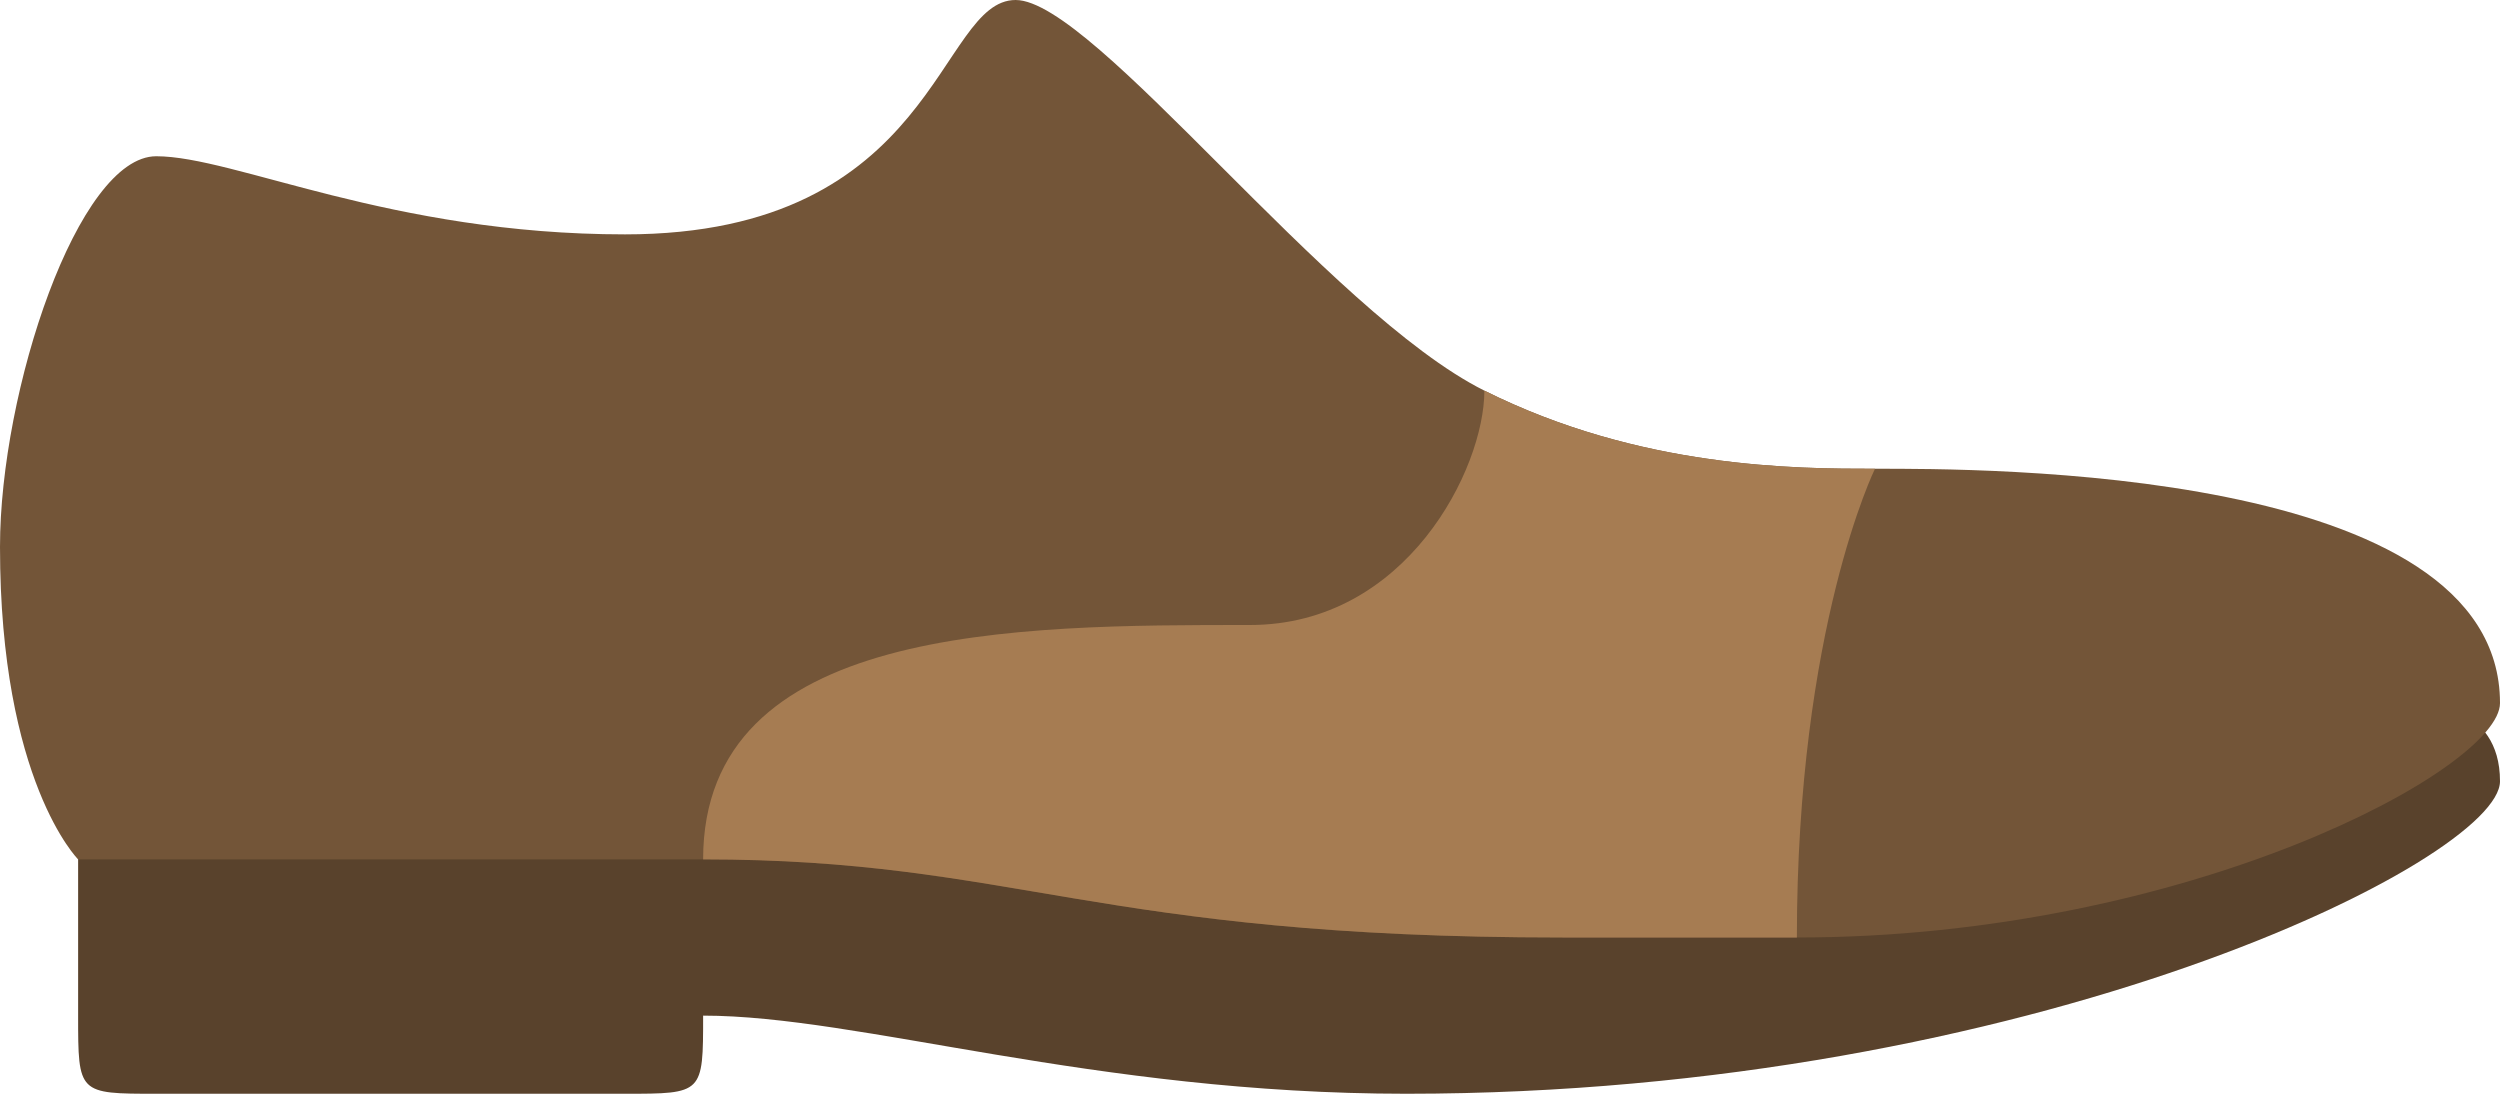 <?xml version="1.0" encoding="iso-8859-1"?>
<!-- Generator: Adobe Illustrator 16.0.0, SVG Export Plug-In . SVG Version: 6.00 Build 0)  -->
<!DOCTYPE svg PUBLIC "-//W3C//DTD SVG 1.1//EN" "http://www.w3.org/Graphics/SVG/1.1/DTD/svg11.dtd">
<svg version="1.1" id="Layer_1" xmlns="http://www.w3.org/2000/svg" xmlns:xlink="http://www.w3.org/1999/xlink" x="0px" y="0px"
	 width="64px" height="28px" viewBox="0 0 64 28" style="enable-background:new 0 0 64 28;" xml:space="preserve">
<g id="Sole_15_">
	<g>
		<path style="fill:#59422C;" d="M62,18H2v8c0,2,0,2,2,2h12c2,0,2,0,2-2c4,0,10,2,18,2c16,0,28-6,28-8S62,18,62,18z"/>
	</g>
</g>
<g id="Shoe_6_">
	<g>
		<path style="fill:#735538;" d="M48,12c-2,0-6,0-10-2C34,8,28,0,26,0s-2,6-10,6C10,6,6,4,4,4c-2,0-4,6-4,10c0,6,2,8,2,8h16
			c8,0,10,2,22,2h6c10,0,18-4.326,18-6C64,11.938,50.667,12,48,12z"/>
	</g>
</g>
<g id="Shoe_7_">
	<g>
		<path style="fill:#A67C52;" d="M38,10c0,2-2,6-6,6c-6,0-14,0-14,6c8,0,10,2,22,2h6c0-7.938,2-12,2-12C46,12,42,12,38,10z"/>
	</g>
</g>
<g>
</g>
<g>
</g>
<g>
</g>
<g>
</g>
<g>
</g>
<g>
</g>
<g>
</g>
<g>
</g>
<g>
</g>
<g>
</g>
<g>
</g>
<g>
</g>
<g>
</g>
<g>
</g>
<g>
</g>
</svg>
